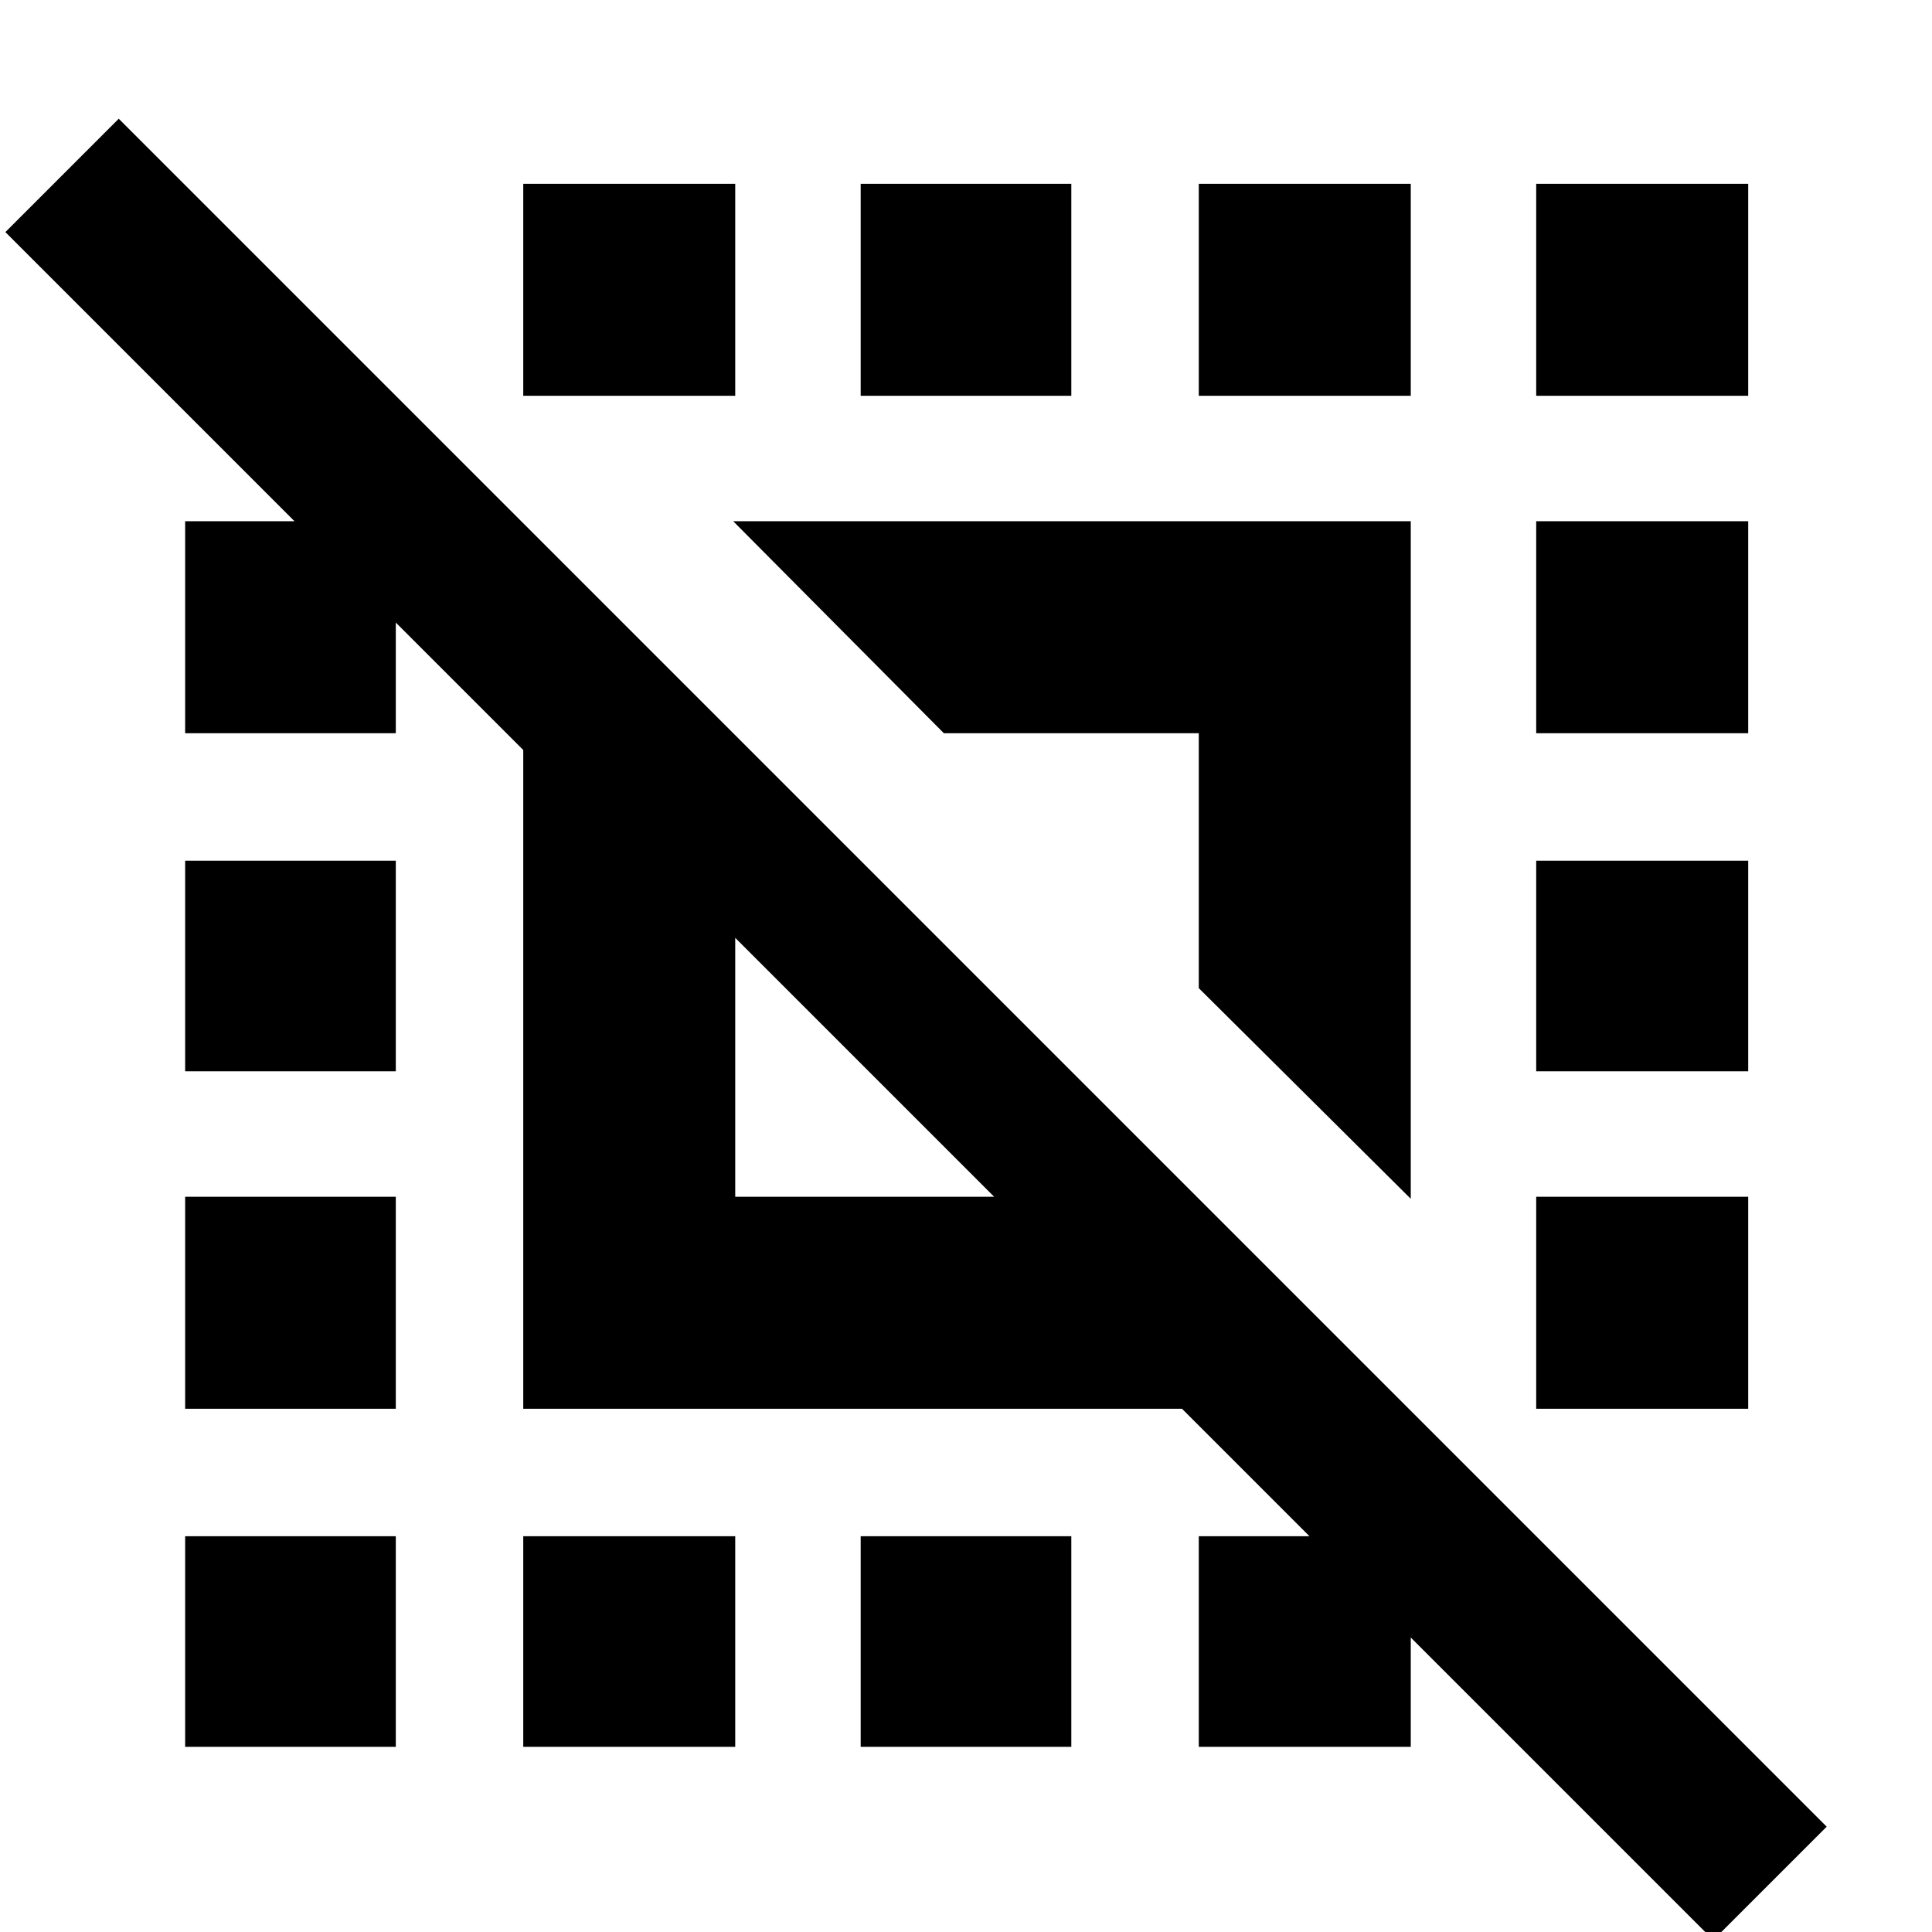 <svg xmlns="http://www.w3.org/2000/svg" height="40" viewBox="0 -960 960 960" width="40"><path d="m851.33 4-264-264H260v-327.33L2.67-844.67 59-901 907.67-52.33 851.33 4Zm-486-369.33H494L365.33-494v128.67Zm335.67 1L595.67-469v-126.67H469L364.33-701H701v336.67ZM260-92v-104.67h105.33V-92H260Zm0-671.33v-105.34h105.33v105.34H260ZM427.67-92v-104.67h104.66V-92H427.67Zm0-671.33v-105.34h104.66v105.34H427.67Zm168 0v-105.34H701v105.34H595.67Zm0 671.33v-104.67H701V-92H595.67Zm167.66-671.33v-105.34h105.34v105.34H763.33ZM92-92v-104.67h104.67V-92H92Zm0-168v-105.33h104.67V-260H92Zm0-167.67v-104.66h104.67v104.66H92Zm0-168V-701h104.67v105.33H92ZM763.33-260v-105.33h105.34V-260H763.33Zm0-167.67v-104.66h105.34v104.66H763.33Zm0-168V-701h105.34v105.33H763.33Z"/></svg>